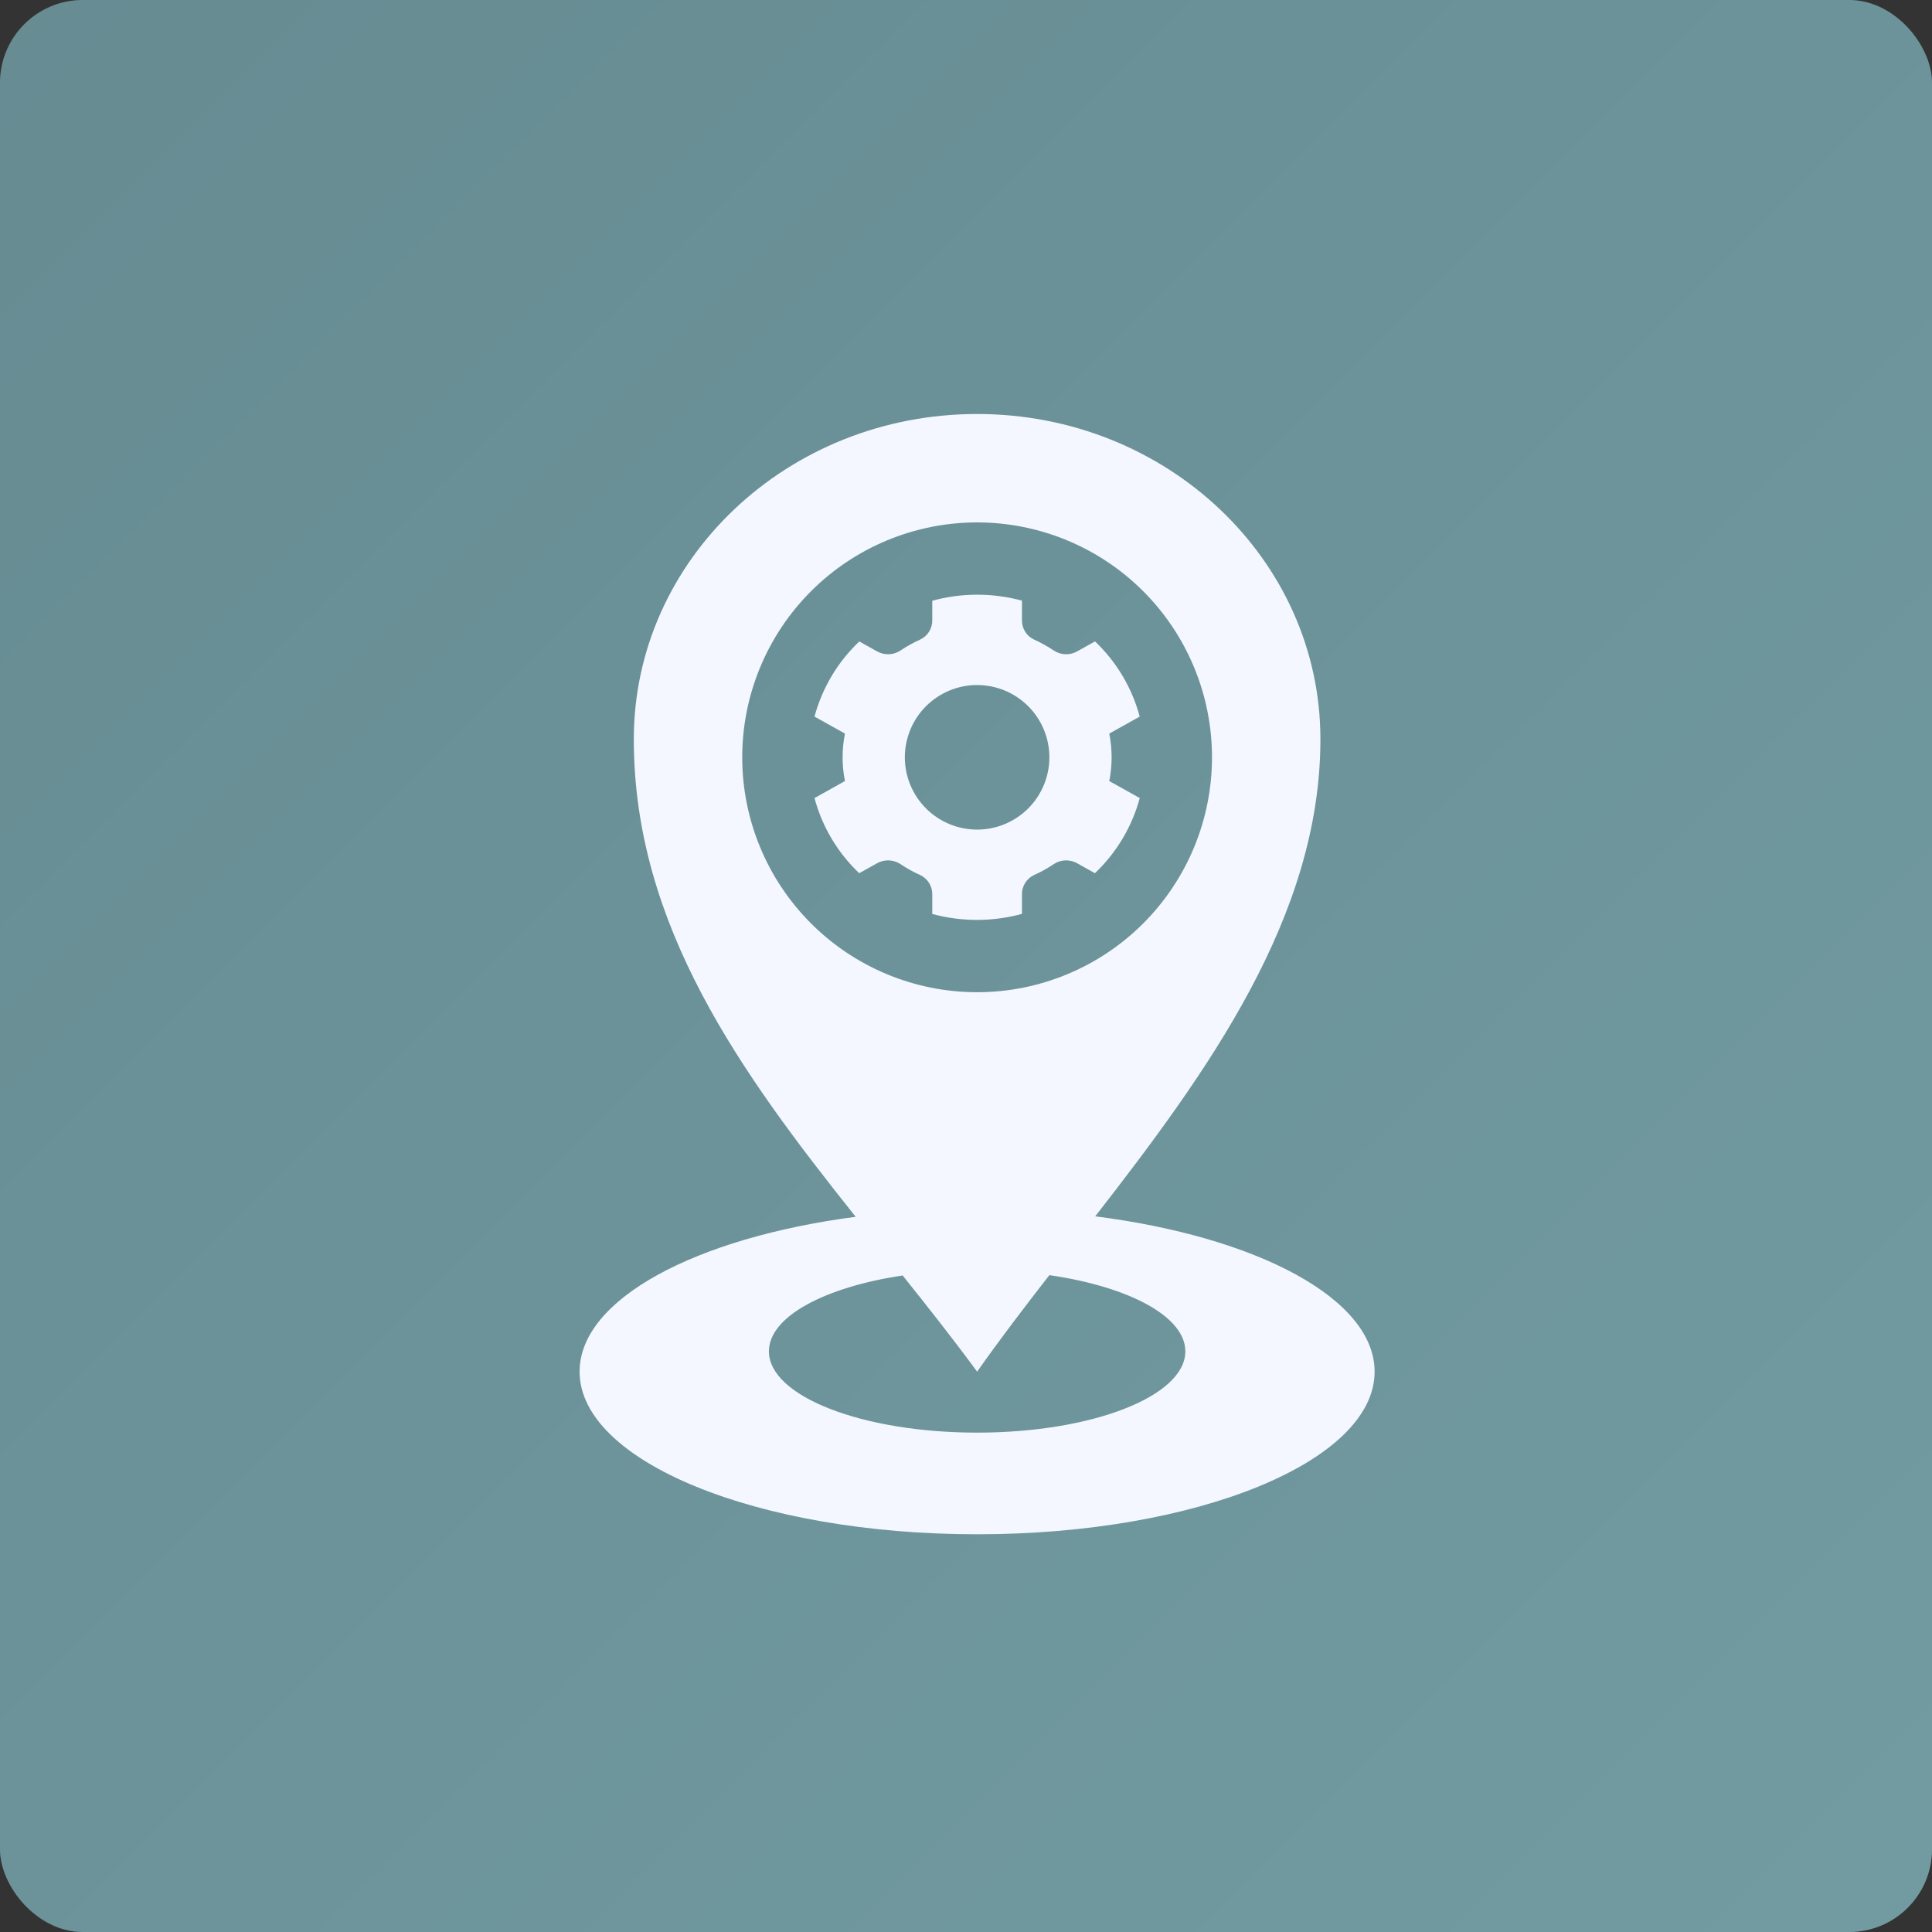 <svg width="70" height="70" viewBox="0 0 70 70" fill="none" xmlns="http://www.w3.org/2000/svg">
<rect x="0" y="0" width="70" height="70" fill="#333333" stroke="none"/>
<rect width="70" height="70" rx="3" fill="#678C92"/>
<rect width="70" height="70" rx="3" fill="url(#paint0_linear_3_2926)" fill-opacity="0.2"/>
<path d="M35.481 33.33C36.003 33.322 36.523 33.249 37.027 33.112V32.401C37.024 32.103 37.196 31.831 37.467 31.704C37.719 31.591 37.961 31.456 38.191 31.301C38.446 31.137 38.771 31.13 39.034 31.281L39.671 31.637C40.453 30.896 41.015 29.954 41.295 28.915L40.191 28.299C40.304 27.731 40.304 27.147 40.191 26.579L41.294 25.963C41.016 24.923 40.455 23.981 39.674 23.239L39.034 23.597C38.772 23.748 38.446 23.74 38.191 23.577C37.961 23.422 37.719 23.287 37.467 23.173C37.196 23.047 37.024 22.775 37.027 22.476V21.763C35.963 21.474 34.841 21.475 33.778 21.766V22.476C33.781 22.775 33.609 23.047 33.339 23.173C33.086 23.287 32.844 23.422 32.614 23.577C32.359 23.74 32.034 23.748 31.771 23.597L31.134 23.241C30.353 23.982 29.791 24.923 29.511 25.963L30.614 26.579C30.501 27.147 30.501 27.731 30.614 28.299L29.511 28.915C29.789 29.955 30.35 30.897 31.131 31.638L31.771 31.281C32.033 31.13 32.359 31.137 32.614 31.301C32.844 31.456 33.086 31.591 33.339 31.704C33.609 31.831 33.781 32.103 33.778 32.401V33.115C34.333 33.264 34.906 33.337 35.481 33.33ZM32.784 27.439C32.784 26.744 33.06 26.078 33.551 25.587C34.042 25.096 34.708 24.82 35.403 24.82C36.097 24.82 36.763 25.096 37.254 25.587C37.745 26.078 38.021 26.744 38.021 27.439C38.021 28.133 37.745 28.799 37.254 29.291C36.763 29.782 36.097 30.058 35.403 30.058C34.708 30.058 34.042 29.782 33.551 29.291C33.06 28.799 32.784 28.133 32.784 27.439Z" fill="#F4F7FF"/>
<path d="M35.403 55.59C43.358 55.59 49.805 52.952 49.805 49.698C49.805 47.053 45.547 44.816 39.682 44.07C43.768 38.816 47.841 33.205 47.841 26.784C47.841 20.276 42.272 15 35.403 15C28.533 15 22.964 20.276 22.964 26.784C22.964 33.538 26.849 38.874 31.003 44.087C25.201 44.847 21 47.071 21 49.697C21 52.952 27.448 55.59 35.403 55.59ZM26.892 27.439C26.892 25.182 27.789 23.017 29.385 21.421C30.981 19.825 33.145 18.928 35.403 18.928C37.66 18.928 39.825 19.825 41.421 21.421C43.017 23.017 43.913 25.182 43.913 27.439C43.913 29.696 43.017 31.861 41.421 33.457C39.825 35.053 37.66 35.95 35.403 35.95C33.145 35.95 30.981 35.053 29.385 33.457C27.789 31.861 26.892 29.696 26.892 27.439ZM32.705 46.213C33.628 47.367 34.541 48.524 35.403 49.698C36.215 48.544 37.103 47.38 38.02 46.201C40.894 46.617 42.947 47.694 42.947 48.962C42.947 50.589 39.569 51.907 35.403 51.907C31.237 51.907 27.859 50.589 27.859 48.962C27.859 47.706 29.873 46.637 32.705 46.213Z" fill="#F4F7FF"/>
<defs>
<linearGradient id="paint0_linear_3_2926" x1="0" y1="0" x2="70" y2="70" gradientUnits="userSpaceOnUse">
<stop stop-color="#678C92"/>
<stop offset="1" stop-color="#9ED5DE"/>
</linearGradient>
</defs>
</svg>
